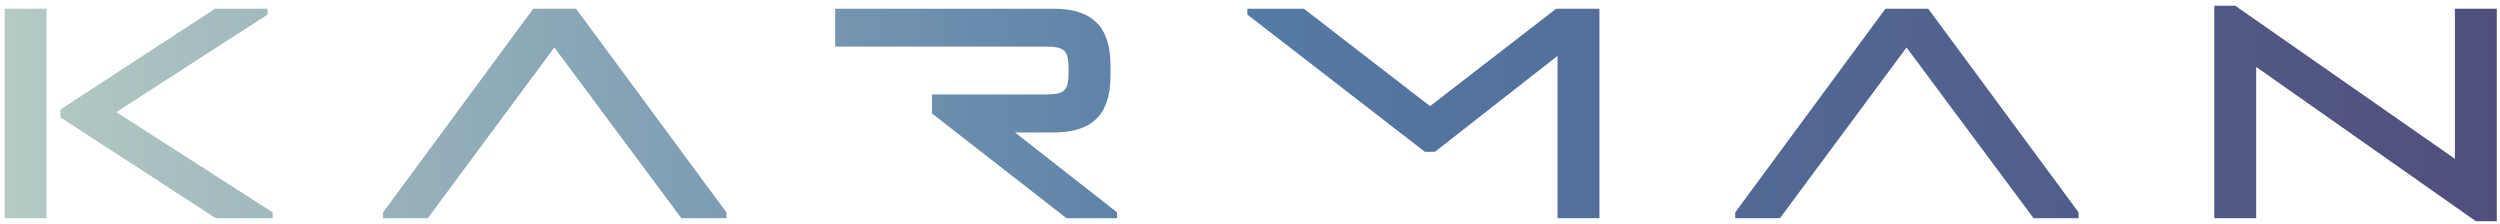 <svg width="401" height="36" viewBox="0 0 401 36" fill="none" xmlns="http://www.w3.org/2000/svg">
<path d="M0.752 1.4H7.472V35H0.752V1.4ZM9.68 18.824V17.576L34.496 1.4H42.92V2.336L18.656 17.984L43.736 34.064V35H34.616L9.68 18.824ZM109.294 35L88.918 7.616L68.614 35H61.438V34.064L85.534 1.4H92.398L116.518 34.064V35H109.294ZM169.003 1.4C175.219 1.4 178.123 4.304 178.123 10.52V12.128C178.123 18.344 175.219 21.248 169.003 21.248H162.811L179.179 34.064V35H171.067L149.491 18.2V15.152H167.587C170.851 15.152 171.403 14.6 171.403 11.336V11.312C171.403 8.048 170.851 7.472 167.587 7.472H133.963V1.4H169.003ZM256.55 1.4V35H249.83V8.96L230.174 24.344H228.542L200.078 2.336V1.4H209.15L229.382 17.024L249.614 1.4H256.55ZM326.185 35L305.809 7.616L285.505 35H278.329V34.064L302.425 1.4H309.289L333.409 34.064V35H326.185ZM397.126 35.48L361.894 10.736V35H355.174V0.92H358.534L393.766 25.472V1.4H400.486V35.48H397.126Z" fill="url(#paint0_linear_3_2)"/>
<defs>
<linearGradient id="paint0_linear_3_2" x1="-13" y1="15.5" x2="415" y2="15.5" gradientUnits="userSpaceOnUse">
<stop stop-color="#BCD0C7"/>
<stop offset="0.502" stop-color="#547AA5"/>
<stop offset="1" stop-color="#504C78"/>
</linearGradient>
</defs>
</svg>
